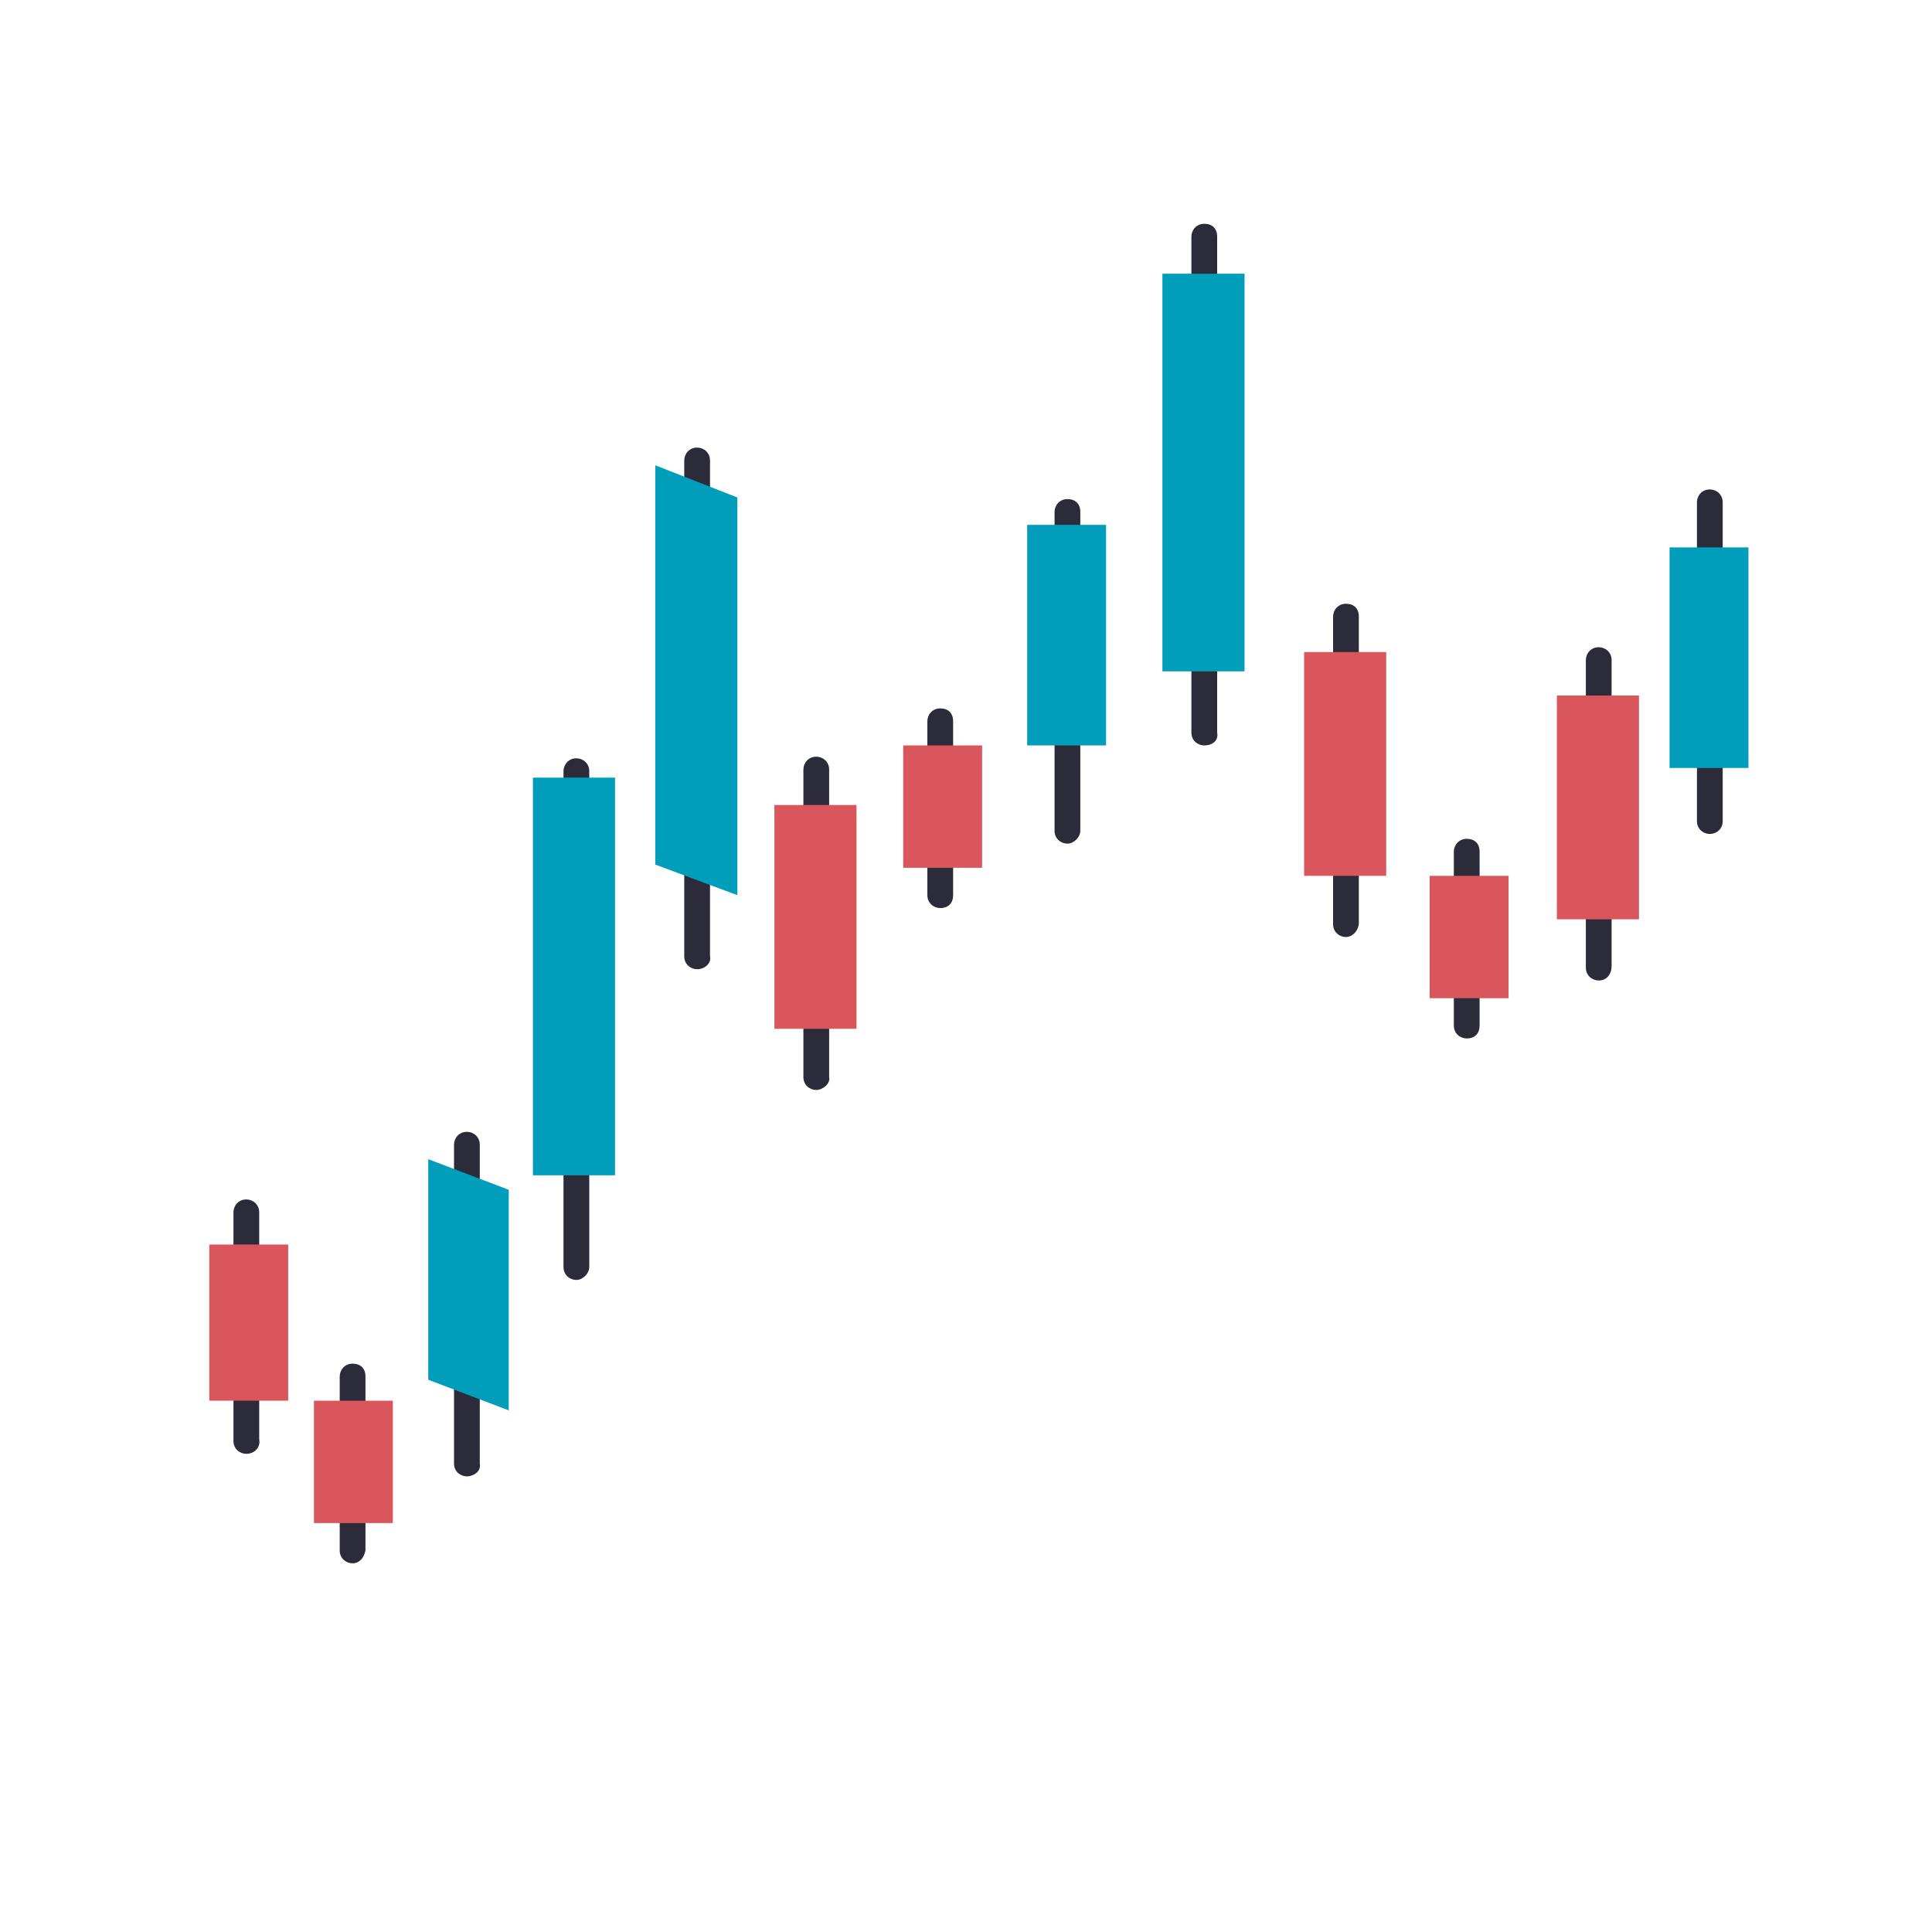 <?xml version="1.0" encoding="utf-8"?>
<!-- Generator: Adobe Illustrator 24.2.3, SVG Export Plug-In . SVG Version: 6.00 Build 0)  -->
<svg version="1.1" id="圖層_1" xmlns="http://www.w3.org/2000/svg" xmlns:xlink="http://www.w3.org/1999/xlink" x="0px" y="0px"
	 viewBox="0 0 120 120" style="enable-background:new 0 0 120 120;" xml:space="preserve">
<style type="text/css">
	.st0{fill:#2B2B3A;}
	.st1{fill:#009EBA;}
	.st2{fill:#DA565D;}
</style>
<g>
	<g>
		<g>
			<g>
				<path class="st0" d="M35.8,79.5c-0.4,0-0.8-0.3-0.8-0.8V47.9c0-0.4,0.3-0.8,0.8-0.8c0.4,0,0.8,0.3,0.8,0.8v30.8
					C36.6,79.1,36.2,79.5,35.8,79.5z"/>
			</g>
			<g>
				<rect x="33.1" y="48.3" class="st1" width="5.1" height="24.7"/>
			</g>
		</g>
		<g>
			<g>
				<path class="st0" d="M43.3,60.2c-0.4,0-0.8-0.3-0.8-0.8V28.6c0-0.4,0.3-0.8,0.8-0.8c0.4,0,0.8,0.3,0.8,0.8v30.8
					C44.2,59.8,43.8,60.2,43.3,60.2z"/>
			</g>
			<g>
				<polygon class="st1" points="45.8,30.9 40.7,28.9 40.7,53.7 45.8,55.6 				"/>
			</g>
		</g>
		<g>
			<g>
				<path class="st0" d="M74.8,46.3c-0.4,0-0.8-0.3-0.8-0.8V14.7c0-0.4,0.3-0.8,0.8-0.8c0.5,0,0.8,0.3,0.8,0.8v30.8
					C75.7,46,75.3,46.3,74.8,46.3z"/>
			</g>
			<g>
				<rect x="72.2" y="17" class="st1" width="5.1" height="24.7"/>
			</g>
		</g>
		<g>
			<g>
				<path class="st0" d="M50.7,67.7c-0.4,0-0.8-0.3-0.8-0.8V47.8c0-0.4,0.3-0.8,0.8-0.8c0.4,0,0.8,0.3,0.8,0.8v19.1
					C51.6,67.3,51.1,67.7,50.7,67.7z"/>
			</g>
			<g>
				<rect x="48.1" y="50" class="st2" width="5.1" height="13.9"/>
			</g>
		</g>
		<g>
			<g>
				<path class="st0" d="M99.3,60.9c-0.4,0-0.8-0.3-0.8-0.8V41c0-0.4,0.3-0.8,0.8-0.8c0.4,0,0.8,0.3,0.8,0.8v19
					C100.1,60.5,99.8,60.9,99.3,60.9z"/>
			</g>
			<g>
				<rect x="96.7" y="43.2" class="st2" width="5.1" height="13.9"/>
			</g>
		</g>
		<g>
			<g>
				<path class="st0" d="M83.6,58.2c-0.4,0-0.8-0.3-0.8-0.8V38.3c0-0.4,0.3-0.8,0.8-0.8s0.8,0.3,0.8,0.8v19
					C84.4,57.8,84,58.2,83.6,58.2z"/>
			</g>
			<g>
				<rect x="81" y="40.5" class="st2" width="5.1" height="13.9"/>
			</g>
		</g>
		<g>
			<g>
				<path class="st0" d="M15.3,90.3c-0.4,0-0.8-0.3-0.8-0.8V75.3c0-0.4,0.3-0.8,0.8-0.8c0.4,0,0.8,0.3,0.8,0.8v14.1
					C16.2,89.9,15.8,90.3,15.3,90.3z"/>
			</g>
			<g>
				<rect x="13" y="77.3" class="st2" width="4.9" height="9.7"/>
			</g>
		</g>
		<g>
			<g>
				<path class="st0" d="M21.9,97.1c-0.4,0-0.8-0.3-0.8-0.8V85.5c0-0.4,0.3-0.8,0.8-0.8s0.8,0.3,0.8,0.8v10.8
					C22.6,96.8,22.3,97.1,21.9,97.1z"/>
			</g>
			<g>
				<rect x="19.5" y="87" class="st2" width="4.9" height="7.6"/>
			</g>
		</g>
		<g>
			<g>
				<path class="st0" d="M91.1,64.5c-0.4,0-0.8-0.3-0.8-0.8V52.9c0-0.4,0.3-0.8,0.8-0.8s0.8,0.3,0.8,0.8v10.8
					C91.9,64.2,91.6,64.5,91.1,64.5z"/>
			</g>
			<g>
				<rect x="88.8" y="54.4" class="st2" width="4.9" height="7.6"/>
			</g>
		</g>
		<g>
			<g>
				<path class="st0" d="M58.4,56.4c-0.4,0-0.8-0.3-0.8-0.8V44.8c0-0.4,0.3-0.8,0.8-0.8s0.8,0.3,0.8,0.8v10.8
					C59.2,56.1,58.9,56.4,58.4,56.4z"/>
			</g>
			<g>
				<rect x="56.1" y="46.3" class="st2" width="4.9" height="7.6"/>
			</g>
		</g>
		<g>
			<g>
				<path class="st0" d="M29,91.7c-0.4,0-0.8-0.3-0.8-0.8V71.1c0-0.4,0.3-0.8,0.8-0.8c0.4,0,0.8,0.3,0.8,0.8v19.8
					C29.9,91.4,29.4,91.7,29,91.7z"/>
			</g>
			<g>
				<polygon class="st1" points="31.6,73.9 26.6,72 26.6,85.7 31.6,87.6 				"/>
			</g>
		</g>
		<g>
			<g>
				<path class="st0" d="M66.3,52.4c-0.4,0-0.8-0.3-0.8-0.8V31.8c0-0.4,0.3-0.8,0.8-0.8c0.5,0,0.8,0.3,0.8,0.8v19.8
					C67.1,52,66.7,52.4,66.3,52.4z"/>
			</g>
			<g>
				<rect x="63.8" y="32.6" class="st1" width="4.9" height="13.7"/>
			</g>
		</g>
		<g>
			<g>
				<path class="st0" d="M106.2,51.8c-0.4,0-0.8-0.3-0.8-0.8V31.2c0-0.4,0.3-0.8,0.8-0.8c0.4,0,0.8,0.3,0.8,0.8V51
					C107,51.5,106.6,51.8,106.2,51.8z"/>
			</g>
			<g>
				<rect x="103.7" y="34" class="st1" width="4.9" height="13.7"/>
			</g>
		</g>
	</g>
</g>
</svg>
